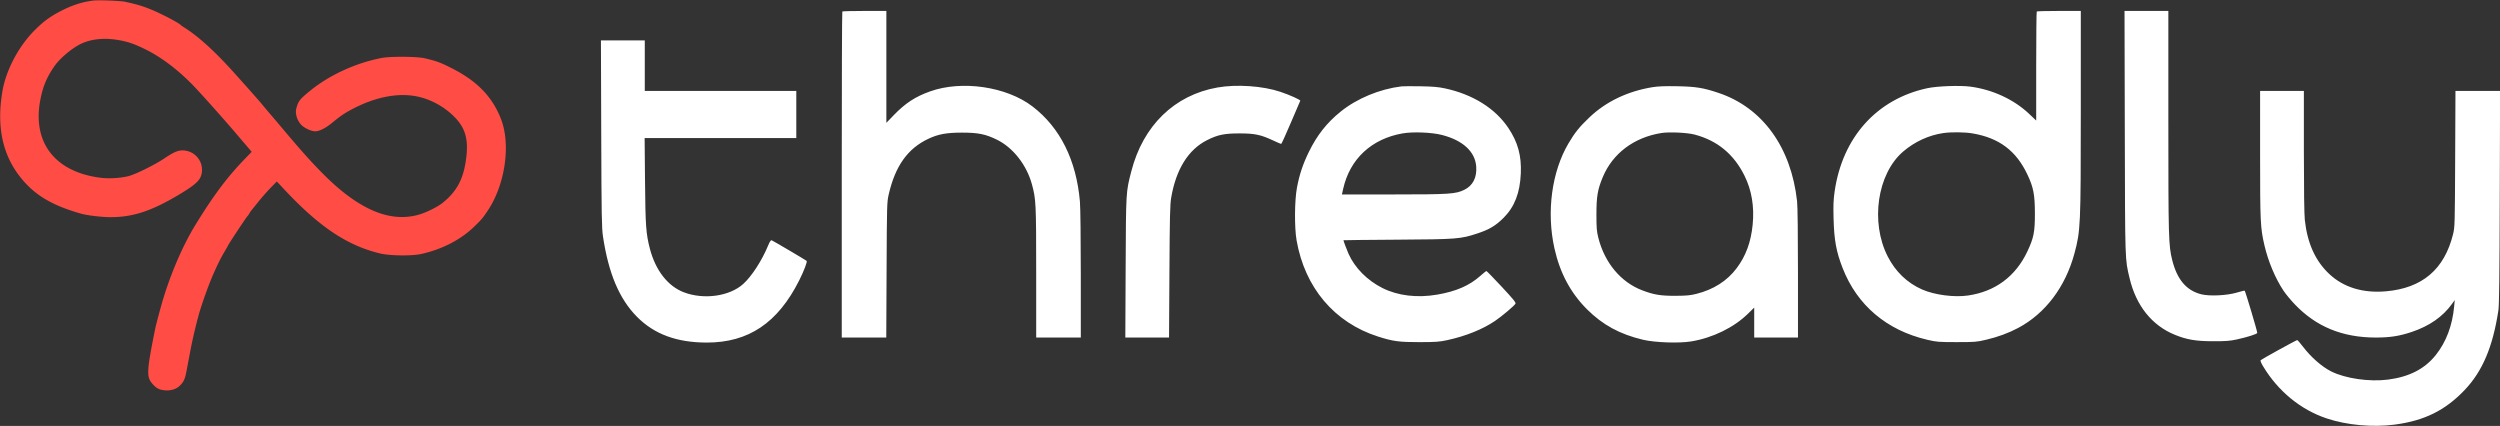 <svg xmlns="http://www.w3.org/2000/svg" viewBox="0 0 2970 506"><rect x="0" y="0" width="2970" height="506" fill="#333333" stroke="none"/><path d="M1000.667 13.667c-.367.366-.667 87.666-.667 194V401h52.891l.371-80.25c.357-77.344.447-80.586 2.482-89.527 7.706-33.863 22.486-54.682 47.062-66.294 11.792-5.572 21.664-7.382 40.194-7.374 19.172.009 27.937 1.8 41.5 8.479 19.082 9.396 35.182 29.975 41.438 52.966 4.817 17.703 5.05 22.521 5.056 104.75L1231 401h53l-.01-74.75c-.006-42.979-.45-79.85-1.045-86.75-4.247-49.282-23.545-87.978-56.401-113.091-30.895-23.614-83.95-31.355-121.778-17.768-17.613 6.327-29.338 14.024-43.086 28.286l-8.68 9.004V13h-25.833c-14.209 0-26.134.3-26.5.667m1419 0c-.367.366-.667 29.665-.667 65.109v64.442l-8.507-8.053c-17.883-16.928-43.016-28.601-69.318-32.195-12.494-1.708-39.749-.734-51.675 1.845-60.098 12.998-100.85 58.548-110.009 122.964-1.383 9.722-1.635 16.368-1.215 31.996.691 25.716 3.162 39.171 10.787 58.737 17.182 44.084 52.289 73.833 100.437 85.109 11.32 2.651 13.303 2.81 35 2.81s23.68-.159 35-2.81c13.925-3.261 26.649-7.949 38.112-14.042 32.3-17.169 56.157-48.787 66.848-88.594 7.242-26.965 7.518-33.157 7.53-169.235L2472 13h-25.833c-14.209 0-26.134.3-26.5.667m104.6 143.583c.365 155.877.175 150.083 5.698 173.34 7.739 32.586 26.497 56.027 53.709 67.122 14.369 5.858 25.072 7.651 45.826 7.677 14.645.018 19.801-.37 27.662-2.085 12.539-2.736 23.917-6.347 24.461-7.763.387-1.009-13.971-49.223-14.95-50.201-.224-.225-4.405.785-9.29 2.244-11.858 3.539-32.533 4.515-42.389 1.999-17.601-4.493-28.591-17.458-34.4-40.583-4.339-17.272-4.594-26.418-4.594-164.922V13h-52.07zm-1809.997 1.5c.32 98.467.551 112.025 2.082 122.25 6.567 43.858 19.376 74.124 40.335 95.311 20.497 20.72 47.258 30.622 82.887 30.671 49.654.068 84.52-23.397 109.924-73.977 5.65-11.252 9.787-22.135 8.774-23.086-1.037-.974-39.774-23.791-41.543-24.47-.971-.372-2.245 1.524-4.207 6.259-7.463 18.011-19.528 36.617-29.642 45.71-16.26 14.619-46.705 18.875-70.433 9.846-19.069-7.255-33.716-26.066-40.413-51.901-4.604-17.763-5.268-27.053-5.756-80.613l-.463-50.75H946v-56H766V48h-52.089zm732.025-54.79c-51.014 8.979-88.292 45.232-102.275 99.462-6.44 24.978-6.33 23.12-6.751 114.328l-.384 83.25h51.931l.46-78.25c.387-65.824.715-79.759 2.07-87.75 5.745-33.88 20.307-57.246 42.706-68.526 12.663-6.377 20.357-7.973 38.448-7.973 18.253 0 25.288 1.492 40.37 8.56 4.624 2.166 8.754 3.939 9.179 3.939.424 0 5.595-11.363 11.49-25.25s10.918-25.598 11.163-26.023c.595-1.034-12.369-6.877-23.624-10.648-20.976-7.027-51.911-9.145-74.783-5.119M1665 102.62c-25.903 3.134-52.839 14.295-72.266 29.946-16.476 13.272-28.03 27.918-37.817 47.934-7.087 14.492-11.223 26.902-14.129 42.393-2.882 15.359-3.112 47.297-.451 62.607 9.764 56.186 44.899 97.717 96.699 114.302 17.811 5.703 25.222 6.7 49.464 6.656 18.996-.034 23.434-.348 32.5-2.303 22.168-4.778 42.166-12.796 57.092-22.891 7.888-5.334 22.551-17.676 24.241-20.402.831-1.341-2.142-5.026-16.336-20.25-9.544-10.237-17.706-18.612-18.137-18.612s-3.614 2.528-7.072 5.617c-13.075 11.68-28.857 18.548-51.527 22.424-23.723 4.056-46.62 1.308-64.759-7.77-18.196-9.107-32.899-23.924-40.456-40.771-1.92-4.28-6.046-15.257-6.046-16.085 0-.149 28.688-.453 63.75-.676 71.191-.452 75.405-.779 95.45-7.41 14.082-4.657 21.658-9.173 30.975-18.461 13.13-13.091 19.537-29.572 20.549-52.868.914-21.03-3.477-37.033-14.801-53.946-15.629-23.341-42.234-39.945-75.423-47.071-7.753-1.664-14.269-2.219-29-2.467-10.45-.176-20.575-.129-22.5.104m298.5.902c-29.686 4.785-55.522 17.116-75.245 35.916-11.993 11.43-17.243 17.94-24.844 30.803-19.952 33.765-26.373 81.53-16.766 124.719 6.505 29.239 19.19 53.011 38.65 72.429 18.697 18.656 39.114 29.757 66.705 36.268 14.22 3.355 42.718 4.331 57.156 1.957 25.493-4.191 50.705-16.508 67.493-32.973l7.351-7.209V401h52v-76.039c0-46.675-.408-79.79-1.058-85.75-6.994-64.207-40.957-111.178-93.112-128.775-18.181-6.134-27.042-7.569-49.33-7.988-14.288-.269-22.57.038-29 1.074m721.5 79.927c0 80.44.324 87.22 5.17 108.051 4.456 19.155 12.918 39.265 22.701 53.947 2.546 3.82 8.409 10.925 13.03 15.789 25.527 26.869 56.843 39.764 96.567 39.764 16.853 0 27.913-1.716 42.532-6.598 21.077-7.039 36.971-18.1 48-33.402l3.243-4.5-.698 7.5c-2.113 22.728-9.467 42.221-21.77 57.703-13.145 16.541-31.482 25.993-56.775 29.265-22.047 2.852-50.653-1.262-67.5-9.708-11.165-5.597-23.981-16.83-33.669-29.51-3.256-4.262-6.288-7.75-6.736-7.75-1.055 0-42.066 22.571-43.357 23.862-.639.639.344 3.178 2.829 7.309 17.806 29.597 44.564 51.54 75.478 61.898 23.875 7.998 54.469 10.804 80.654 7.395 35.259-4.59 60.028-16.782 83.076-40.89 21.398-22.383 33.708-51.388 40.35-95.074.89-5.854 1.317-41.86 1.592-134.25l.376-126.25h-53.005l-.357 80.75c-.345 78.04-.427 81.037-2.459 89.314-10.298 41.933-36.623 64.326-79.978 68.031-27.153 2.321-50.089-4.688-66.987-20.469-16.648-15.547-26.208-36.637-29.199-64.415-.704-6.541-1.108-36.326-1.108-81.75V108h-52zm-1018.5-25.017c-37.027 6.377-62.842 30.378-70.789 65.818l-1.513 6.75 61.151-.004c66.729-.004 73.984-.478 84.257-5.504 10.172-4.977 15.086-14.571 14.152-27.628-1.265-17.684-15.876-31.16-40.688-37.526-12.092-3.103-34.335-4.013-46.57-1.906m307.314-.421c-32.632 5.169-57.992 24.247-69.738 52.462-6.1 14.653-7.513 22.93-7.513 44.027 0 16.308.315 20.252 2.22 27.836 7.475 29.749 26.648 52.791 52.008 62.502 13.911 5.327 22.013 6.67 39.709 6.583 13.162-.065 17.596-.482 25-2.355 20.244-5.119 36.271-15.34 47.588-30.348 10.979-14.56 17.056-31.088 19.096-51.935 2.089-21.353-1.183-40.89-9.73-58.09-12.749-25.658-32.245-41.714-59.308-48.842-8.741-2.302-30.103-3.301-39.332-1.84m334.725.101c-17.217 2.509-34.144 10.34-47.759 22.095-30.606 26.426-38.96 83.709-18.155 124.484 9.209 18.046 23.171 31.448 40.875 39.233 14.697 6.464 38.13 9.527 54.56 7.131 32.254-4.703 56.402-22.611 70.392-52.203 7.641-16.165 9.054-23.276 9.011-45.352-.044-22.407-1.696-30.928-8.974-46.291-13.342-28.165-33.499-43.292-64.87-48.683-9.526-1.637-25.4-1.824-35.08-.414" fill="#fff" fill-rule="evenodd"/><path d="M111.5.625C98.227 2.048 85.168 6.268 71.205 13.646 58.75 20.227 51.259 25.808 40.9 36.222 22.096 55.127 7.219 83.27 2.956 108c-7.234 41.962-.117 75.856 21.629 103 16.671 20.81 37.317 33.121 71.915 42.884 7.255 2.048 24.688 4.116 34.687 4.116 26.541 0 48.439-7.146 80.696-26.333 23.166-13.779 28.073-19.052 28.073-30.167 0-10.623-7.755-20.095-18.24-22.277-8.057-1.676-13.366.131-26.626 9.062-11.395 7.676-34.589 19.08-42.753 21.021-10.362 2.464-23.406 3.144-33.78 1.761-53.655-7.155-80.375-42.179-70.622-92.569 3.048-15.747 7.39-26.19 16.385-39.413 6.925-10.181 22.617-23.146 33.755-27.891 11.944-5.088 26.665-6.351 42.425-3.639 11.241 1.934 18.28 4.305 31 10.441 18.703 9.022 37.748 23.115 56.019 41.452 8.547 8.579 39.824 43.589 54.981 61.544 3.85 4.561 7.455 8.791 8.011 9.4.556.61 2.695 3.103 4.753 5.542l3.743 4.434-8.753 9.067c-20.612 21.347-36.996 43.291-58.319 78.107-14.697 23.998-29.303 57.869-38.792 89.958-2.505 8.471-7.667 27.852-8.524 32-5.196 25.168-7.81 40.277-8.324 48.125-.626 9.545.422 13.463 4.953 18.526 4.483 5.009 7.398 6.617 13.424 7.408 7.423.973 14.401-.957 18.759-5.189 4.789-4.651 6.277-7.804 8.044-17.052.821-4.3 2.854-15.018 4.517-23.818 2.543-13.453 6.117-28.867 9.973-43 3.432-12.581 11.993-36.513 17.529-49 5.261-11.867 8.832-19.04 12.86-25.833 2.556-4.308 4.646-7.995 4.646-8.195 0-.702 21.258-32.873 22.626-34.241.763-.763 1.869-2.287 2.458-3.388s1.679-2.753 2.421-3.672c.743-.919 4.606-5.721 8.585-10.671s10.503-12.357 14.497-16.459l7.263-7.459 8.825 9.423c41.776 44.606 74.736 66.641 113.825 76.096 11.596 2.805 37.933 3.126 49.097.598 24.839-5.624 46.588-16.841 62.576-32.271 8.975-8.663 10.326-10.264 16.498-19.555 20.625-31.046 27.328-78.547 15.365-108.873-10.408-26.382-28.352-44.79-58.536-60.048-13.62-6.885-17.415-8.276-32-11.733-9.003-2.133-40.652-2.364-51-.371-30.773 5.925-62.082 20.263-85 38.928-12.422 10.117-14.085 12.242-16.449 21.032-1.579 5.866.735 13.843 5.567 19.191 3.609 3.995 12.076 8.001 16.909 8.001 4.848 0 12.569-3.907 20.201-10.221 9.264-7.664 14.555-11.28 23.272-15.901 29.25-15.509 57.695-20.538 81.373-14.386 15.438 4.011 30.143 12.633 41.251 24.185 11.885 12.36 15.722 25.296 13.525 45.592-2.808 25.93-10.49 41.201-27.85 55.357-6.701 5.464-20.899 12.414-30.299 14.83-23.179 5.957-46.958.677-73-16.211-22.958-14.889-46.054-37.469-82-80.169-8.525-10.126-17.3-20.49-19.5-23.031-2.2-2.54-5.8-6.795-8-9.455s-4.675-5.613-5.5-6.562c-2.423-2.786-13.41-15.236-14.501-16.431A8692 8692 0 0 1 279.517 88C255.51 61.185 235.746 43.18 218.5 32.418c-1.65-1.029-3.225-2.135-3.5-2.456-2.502-2.924-25.782-14.955-38.192-19.738-9.349-3.603-13.14-4.701-27.924-8.087C143.851.984 117.93-.064 111.5.625" fill="#ff4d45" fill-rule="evenodd"/></svg>